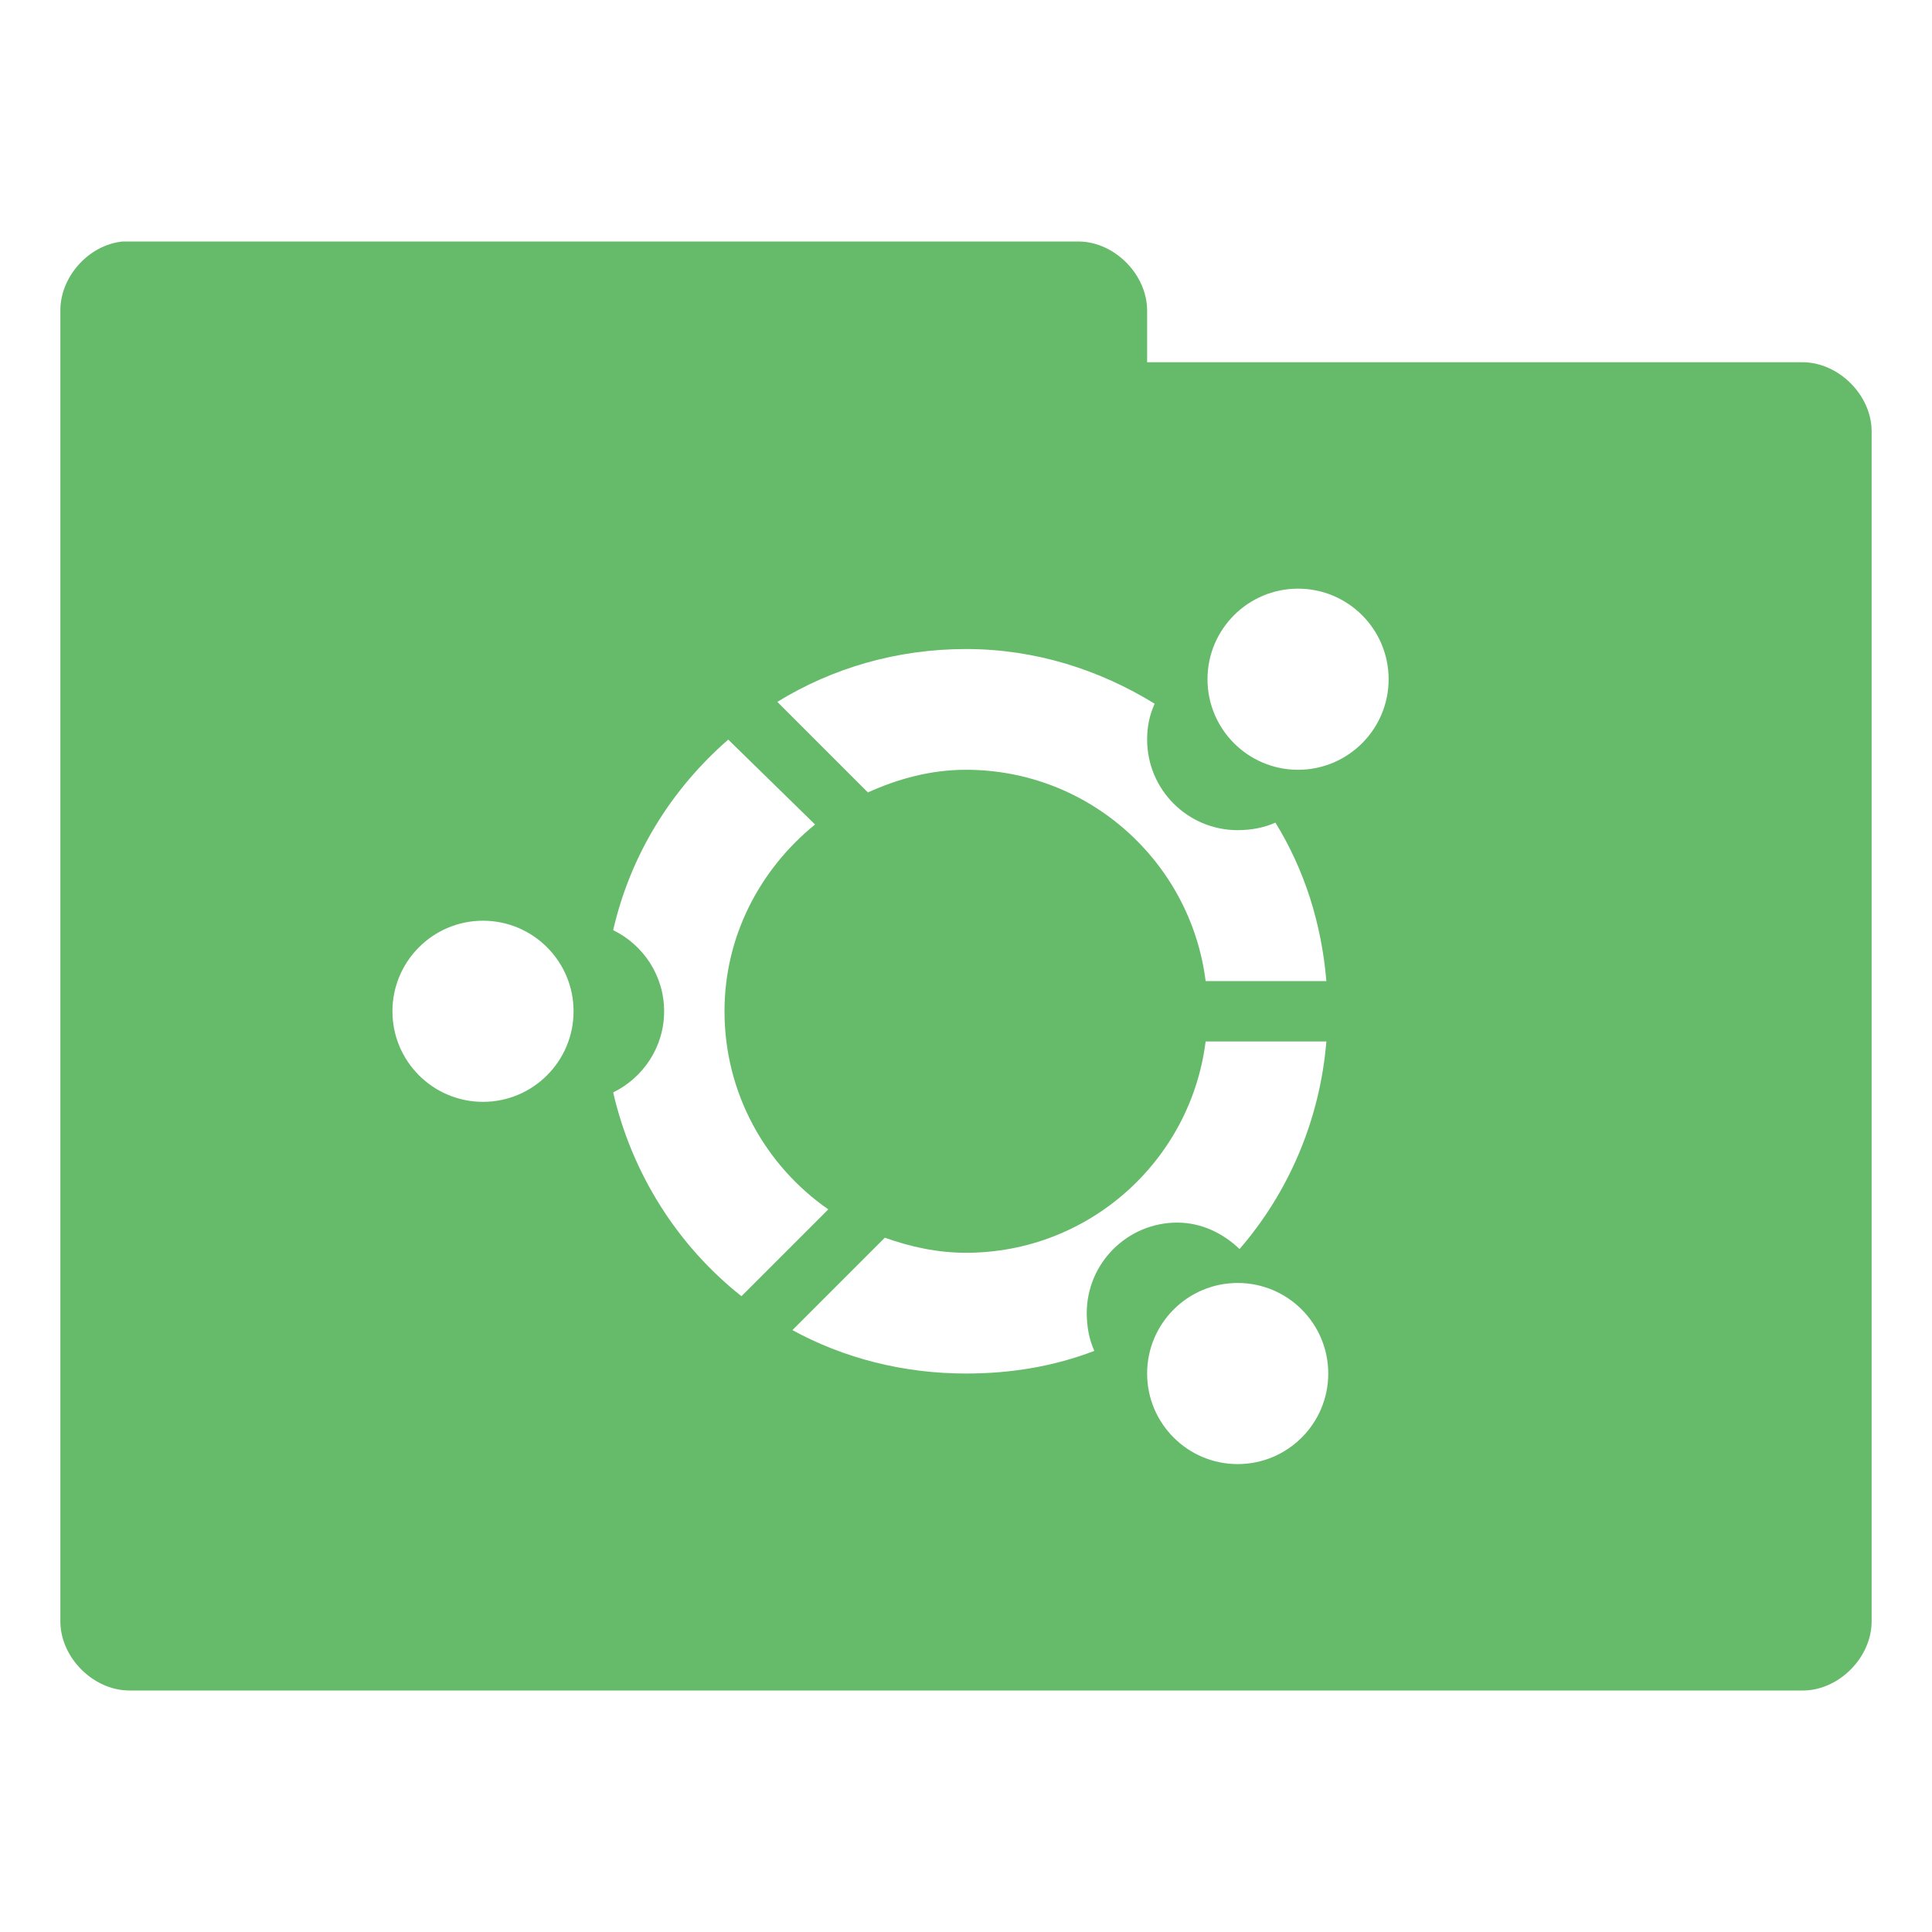 <?xml version="1.0" encoding="UTF-8" standalone="no"?>
<!-- Created with Inkscape (http://www.inkscape.org/) -->

<svg
   xmlns:dc="http://purl.org/dc/elements/1.1/"
   xmlns:cc="http://creativecommons.org/ns#"
   xmlns:rdf="http://www.w3.org/1999/02/22-rdf-syntax-ns#"
   xmlns:svg="http://www.w3.org/2000/svg"
   xmlns="http://www.w3.org/2000/svg"
   xmlns:sodipodi="http://sodipodi.sourceforge.net/DTD/sodipodi-0.dtd"
   xmlns:inkscape="http://www.inkscape.org/namespaces/inkscape"
   width="32"
   height="32"
   id="svg2"
   version="1.1"
   inkscape:version="0.91 r"
   sodipodi:docname="green-folder-ubuntu.svg"
   inkscape:export-filename="/media/Data/Main/Visuals/Icons/Numix/Desktop/repos/numix-wiki/Gjorgi/Numix-folders/48/New/folder-144.png"
   inkscape:export-xdpi="270"
   inkscape:export-ydpi="270">
  <defs
     id="defs4" />
  <sodipodi:namedview
     id="base"
     pagecolor="#ffffff"
     bordercolor="#666666"
     borderopacity="1.0"
     inkscape:pageopacity="0.0"
     inkscape:pageshadow="2"
     inkscape:zoom="3.1242196"
     inkscape:cx="-102.64522"
     inkscape:cy="23.122257"
     inkscape:document-units="px"
     inkscape:current-layer="layer1"
     showgrid="true"
     inkscape:window-width="1280"
     inkscape:window-height="998"
     inkscape:window-x="0"
     inkscape:window-y="0"
     inkscape:window-maximized="1"
     showguides="true"
     inkscape:guide-bbox="true">
    <inkscape:grid
       type="xygrid"
       id="grid2985"
       empspacing="5"
       visible="true"
       enabled="true"
       snapvisiblegridlinesonly="true" />
  </sodipodi:namedview>
  <g
     inkscape:label="Layer 1"
     inkscape:groupmode="layer"
     id="layer1"
     transform="translate(0,-1020.362)">
    <path
       style="font-size:medium;font-style:normal;font-variant:normal;font-weight:normal;font-stretch:normal;text-indent:0;text-align:start;text-decoration:none;line-height:normal;letter-spacing:normal;word-spacing:normal;text-transform:none;direction:ltr;block-progression:tb;writing-mode:lr-tb;text-anchor:start;baseline-shift:baseline;color:#000000;fill:#66bb6a;fill-opacity:1;fill-rule:nonzero;stroke:none;stroke-width:2.286;marker:none;visibility:visible;display:inline;overflow:visible;enable-background:accumulate;font-family:Sans;-inkscape-font-specification:Sans"
       d="M 2.031 4 C 1.467 4.056 0.991 4.589 1 5.156 L 1 26.844 C 0.993 27.451 1.549 28.007 2.156 28 L 29.844 28 C 30.451 28.01 31.007 27.451 31 26.844 L 31 7.156 C 31.007 6.549 30.451 5.993 29.844 6 L 19 6 L 19 5.156 C 19.007 4.559 18.472 4.01 17.875 4 L 2.156 4 L 2.031 4 z M 21.5 9.75 C 22.328 9.75 23 10.422 23 11.25 C 23 12.078 22.328 12.75 21.5 12.75 C 20.672 12.75 20 12.078 20 11.25 C 20 10.422 20.672 9.75 21.5 9.75 z M 16 10.75 C 17.151 10.75 18.212 11.094 19.125 11.656 C 19.04 11.844 19 12.031 19 12.25 C 19 13.079 19.672 13.75 20.5 13.75 C 20.719 13.75 20.937 13.71 21.125 13.625 C 21.604 14.403 21.888 15.29 21.969 16.25 L 19.969 16.25 C 19.722 14.278 18.039 12.75 16 12.75 C 15.415 12.75 14.876 12.899 14.375 13.125 L 12.875 11.625 C 13.785 11.066 14.854 10.75 16 10.75 z M 12.062 12.25 L 13.5 13.656 C 12.596 14.39 12 15.495 12 16.75 C 12 18.11 12.681 19.309 13.719 20.031 L 12.281 21.469 C 11.227 20.635 10.468 19.447 10.156 18.094 C 10.654 17.85 11 17.342 11 16.75 C 11 16.158 10.654 15.65 10.156 15.406 C 10.445 14.15 11.123 13.069 12.062 12.25 z M 8 15.25 C 8.828 15.25 9.5 15.922 9.5 16.75 C 9.5 17.578 8.828 18.25 8 18.25 C 7.172 18.25 6.5 17.578 6.5 16.75 C 6.5 15.922 7.172 15.25 8 15.25 z M 19.969 17.25 L 21.969 17.25 C 21.861 18.556 21.341 19.752 20.531 20.688 C 20.262 20.43 19.902 20.25 19.5 20.25 C 18.672 20.25 18 20.922 18 21.75 C 18 21.97 18.04 22.187 18.125 22.375 C 17.458 22.63 16.756 22.75 16 22.75 C 14.962 22.75 13.976 22.496 13.125 22.031 L 14.656 20.5 C 15.077 20.651 15.527 20.75 16 20.75 C 18.039 20.75 19.722 19.222 19.969 17.25 z M 20.5 21.25 C 21.328 21.25 22 21.922 22 22.75 C 22 23.578 21.328 24.25 20.5 24.25 C 19.672 24.25 19 23.578 19 22.75 C 19 21.922 19.672 21.25 20.5 21.25 z "
       transform="translate(0,1020.362)"
       id="path3912" />
  </g>
</svg>
